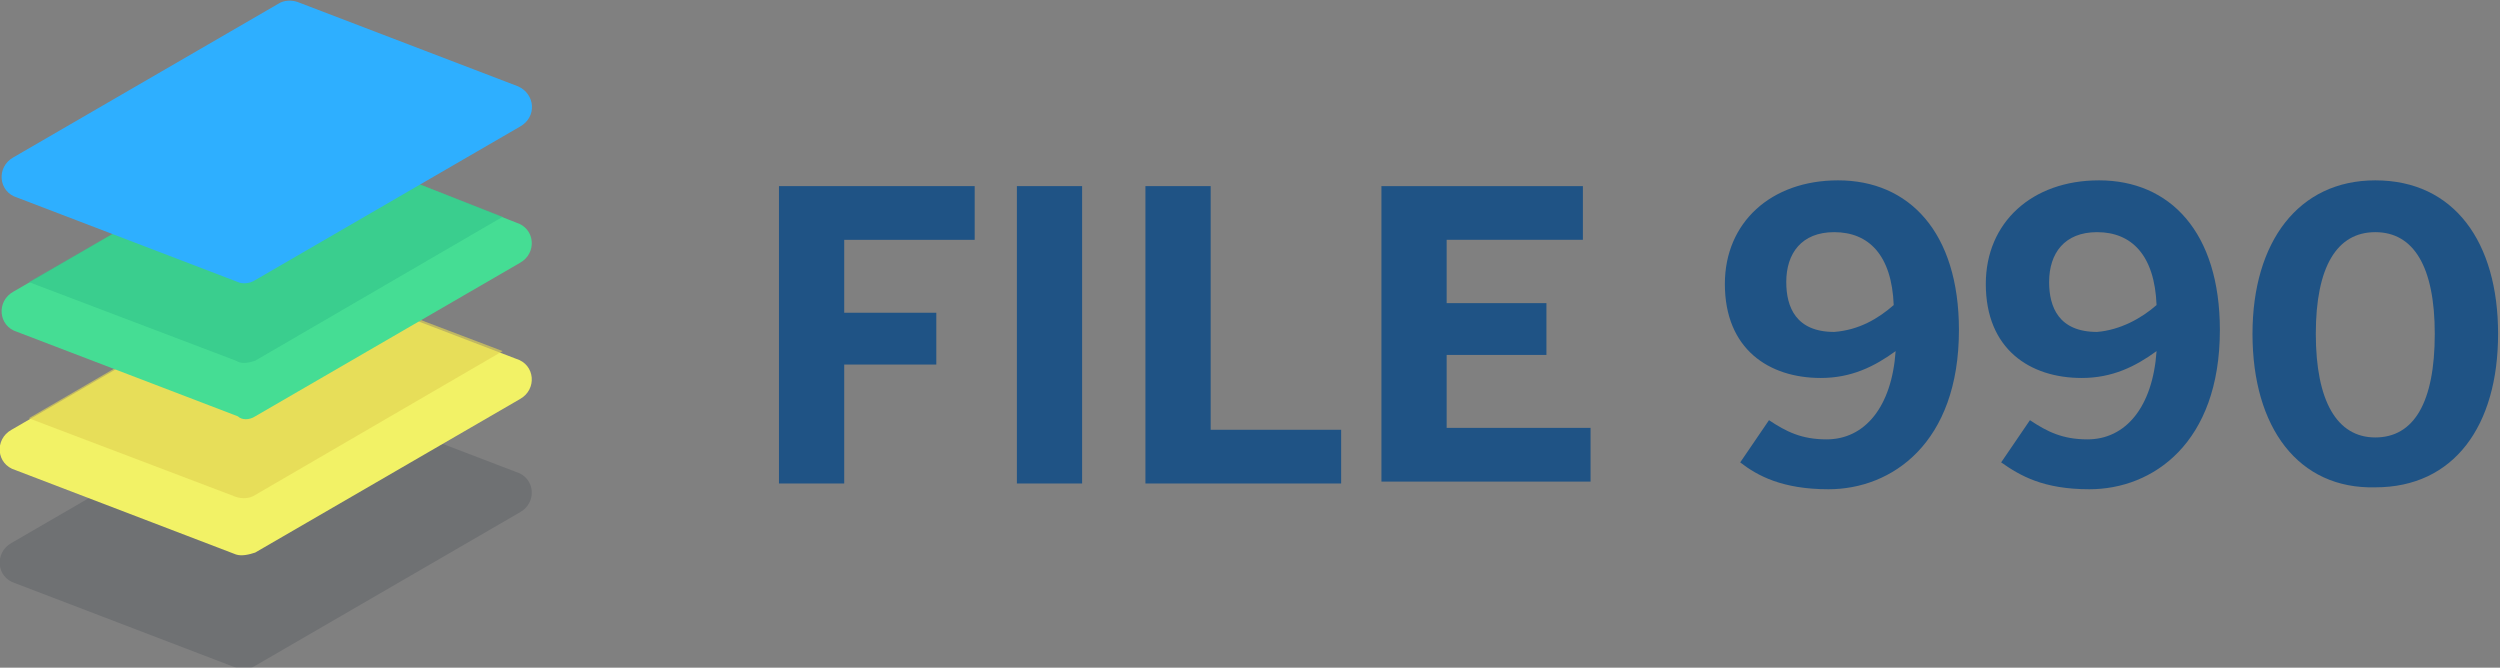 <?xml version="1.0" encoding="utf-8"?>
<!-- Generator: Adobe Illustrator 19.2.0, SVG Export Plug-In . SVG Version: 6.00 Build 0)  -->
<svg version="1.1" id="Layer_1" xmlns="http://www.w3.org/2000/svg" xmlns:xlink="http://www.w3.org/1999/xlink" x="0px" y="0px"
	 viewBox="0 0 130.3 34.8" style="enable-background:new 0 0 130.3 34.8;" xml:space="preserve">
<rect x="0" y="0" width="130.3" height="34.8" fill="#808080" stroke="none"/>
<style type="text/css">
	.st0{fill:#1F5385;}
	.st1{opacity:0.15;}
	.st2{fill:#101B2B;}
	.st3{fill:#F2F266;}
	.st4{opacity:0.65;}
	.st5{fill:#E2D452;}
	.st6{fill:#45DD94;}
	.st7{fill:#34C68A;}
	.st8{fill:#2EAFFF;}
</style>
<g>
	<path class="st0" d="M40.6,25.2V9.7h10.2v2.8H44v3.8h4.8V19H44v6.2H40.6z"/>
	<path class="st0" d="M53,25.2V9.7h3.4v15.5H53z"/>
	<path class="st0" d="M59.7,25.2V9.7h3.4v12.7h6.8v2.8H59.7z"/>
	<path class="st0" d="M72,25.2V9.7h10.5v2.8h-7.1v3.3h5.2v2.7h-5.2v3.8h7.5v2.8H72z"/>
	<path class="st0" d="M90.7,24.1l1.5-2.2c0.9,0.6,1.7,1,3,1c2,0,3.4-1.7,3.6-4.6c-1.1,0.8-2.3,1.4-3.9,1.4c-2.7,0-5-1.5-5-4.9
		c0-3.2,2.4-5.4,5.9-5.4c3.7,0,6.3,2.7,6.3,7.8c0,5.9-3.5,8.3-6.8,8.3C92.9,25.5,91.6,24.8,90.7,24.1z M98.7,15.9
		c-0.1-2.6-1.3-3.8-3.1-3.8c-1.7,0-2.5,1.1-2.5,2.6c0,1.3,0.5,2.6,2.5,2.6C96.9,17.2,97.9,16.6,98.7,15.9z"/>
	<path class="st0" d="M104.3,24.1l1.5-2.2c0.9,0.6,1.7,1,3,1c2,0,3.4-1.7,3.6-4.6c-1.1,0.8-2.3,1.4-3.9,1.4c-2.7,0-5-1.5-5-4.9
		c0-3.2,2.4-5.4,5.9-5.4c3.7,0,6.3,2.7,6.3,7.8c0,5.9-3.5,8.3-6.8,8.3C106.5,25.5,105.3,24.8,104.3,24.1z M112.4,15.9
		c-0.1-2.6-1.3-3.8-3.1-3.8c-1.7,0-2.5,1.1-2.5,2.6c0,1.3,0.5,2.6,2.5,2.6C110.5,17.2,111.6,16.6,112.4,15.9z"/>
	<path class="st0" d="M117.4,17.4c0-4.8,2.4-8,6.4-8c4.1,0,6.4,3.2,6.4,8c0,4.8-2.3,8-6.4,8C119.8,25.5,117.4,22.3,117.4,17.4z
		 M126.9,17.4c0-3.5-1.1-5.3-3.1-5.3c-2,0-3.1,1.8-3.1,5.3c0,3.5,1.1,5.4,3.1,5.4C125.8,22.8,126.9,21,126.9,17.4z"/>
</g>
<g>
	<g class="st1">
		<path class="st2" d="M13.3,34.7l13.8-8c0.9-0.5,0.8-1.8-0.2-2.1l-11.5-4.4c-0.3-0.1-0.7-0.1-1,0.1l-13.8,8
			c-0.9,0.5-0.8,1.8,0.2,2.1l11.5,4.4C12.6,34.9,13,34.9,13.3,34.7z"/>
	</g>
	<g>
		<path class="st3" d="M13.3,28.8l13.8-8c0.9-0.5,0.8-1.8-0.2-2.1l-11.5-4.4c-0.3-0.1-0.7-0.1-1,0.1l-13.8,8
			c-0.9,0.5-0.8,1.8,0.2,2.1l11.5,4.4C12.6,29,13,28.9,13.3,28.8z"/>
	</g>
	<g class="st4">
		<path class="st5" d="M13.3,25.8l12.9-7.5l-10.8-4.1c-0.3-0.1-0.7-0.1-1,0.1L1.5,21.8l10.8,4.1C12.6,26,13,26,13.3,25.8z"/>
	</g>
	<g>
		<path class="st6" d="M13.3,21.7l13.8-8c0.9-0.5,0.8-1.8-0.2-2.1L15.5,7.1c-0.3-0.1-0.7-0.1-1,0.1l-13.8,8
			c-0.9,0.5-0.8,1.8,0.2,2.1l11.5,4.4C12.6,21.9,13,21.9,13.3,21.7z"/>
	</g>
	<g class="st4">
		<path class="st7" d="M13.3,18.8l12.9-7.5L15.5,7.1c-0.3-0.1-0.7-0.1-1,0.1L1.5,14.7l10.8,4.1C12.6,19,13,18.9,13.3,18.8z"/>
	</g>
	<g>
		<path class="st8" d="M13.3,14.6l13.8-8C28,6.1,27.9,4.9,27,4.5L15.5,0.1c-0.3-0.1-0.7-0.1-1,0.1l-13.8,8c-0.9,0.5-0.8,1.8,0.2,2.1
			l11.5,4.4C12.6,14.8,13,14.8,13.3,14.6z"/>
	</g>
</g>
</svg>
